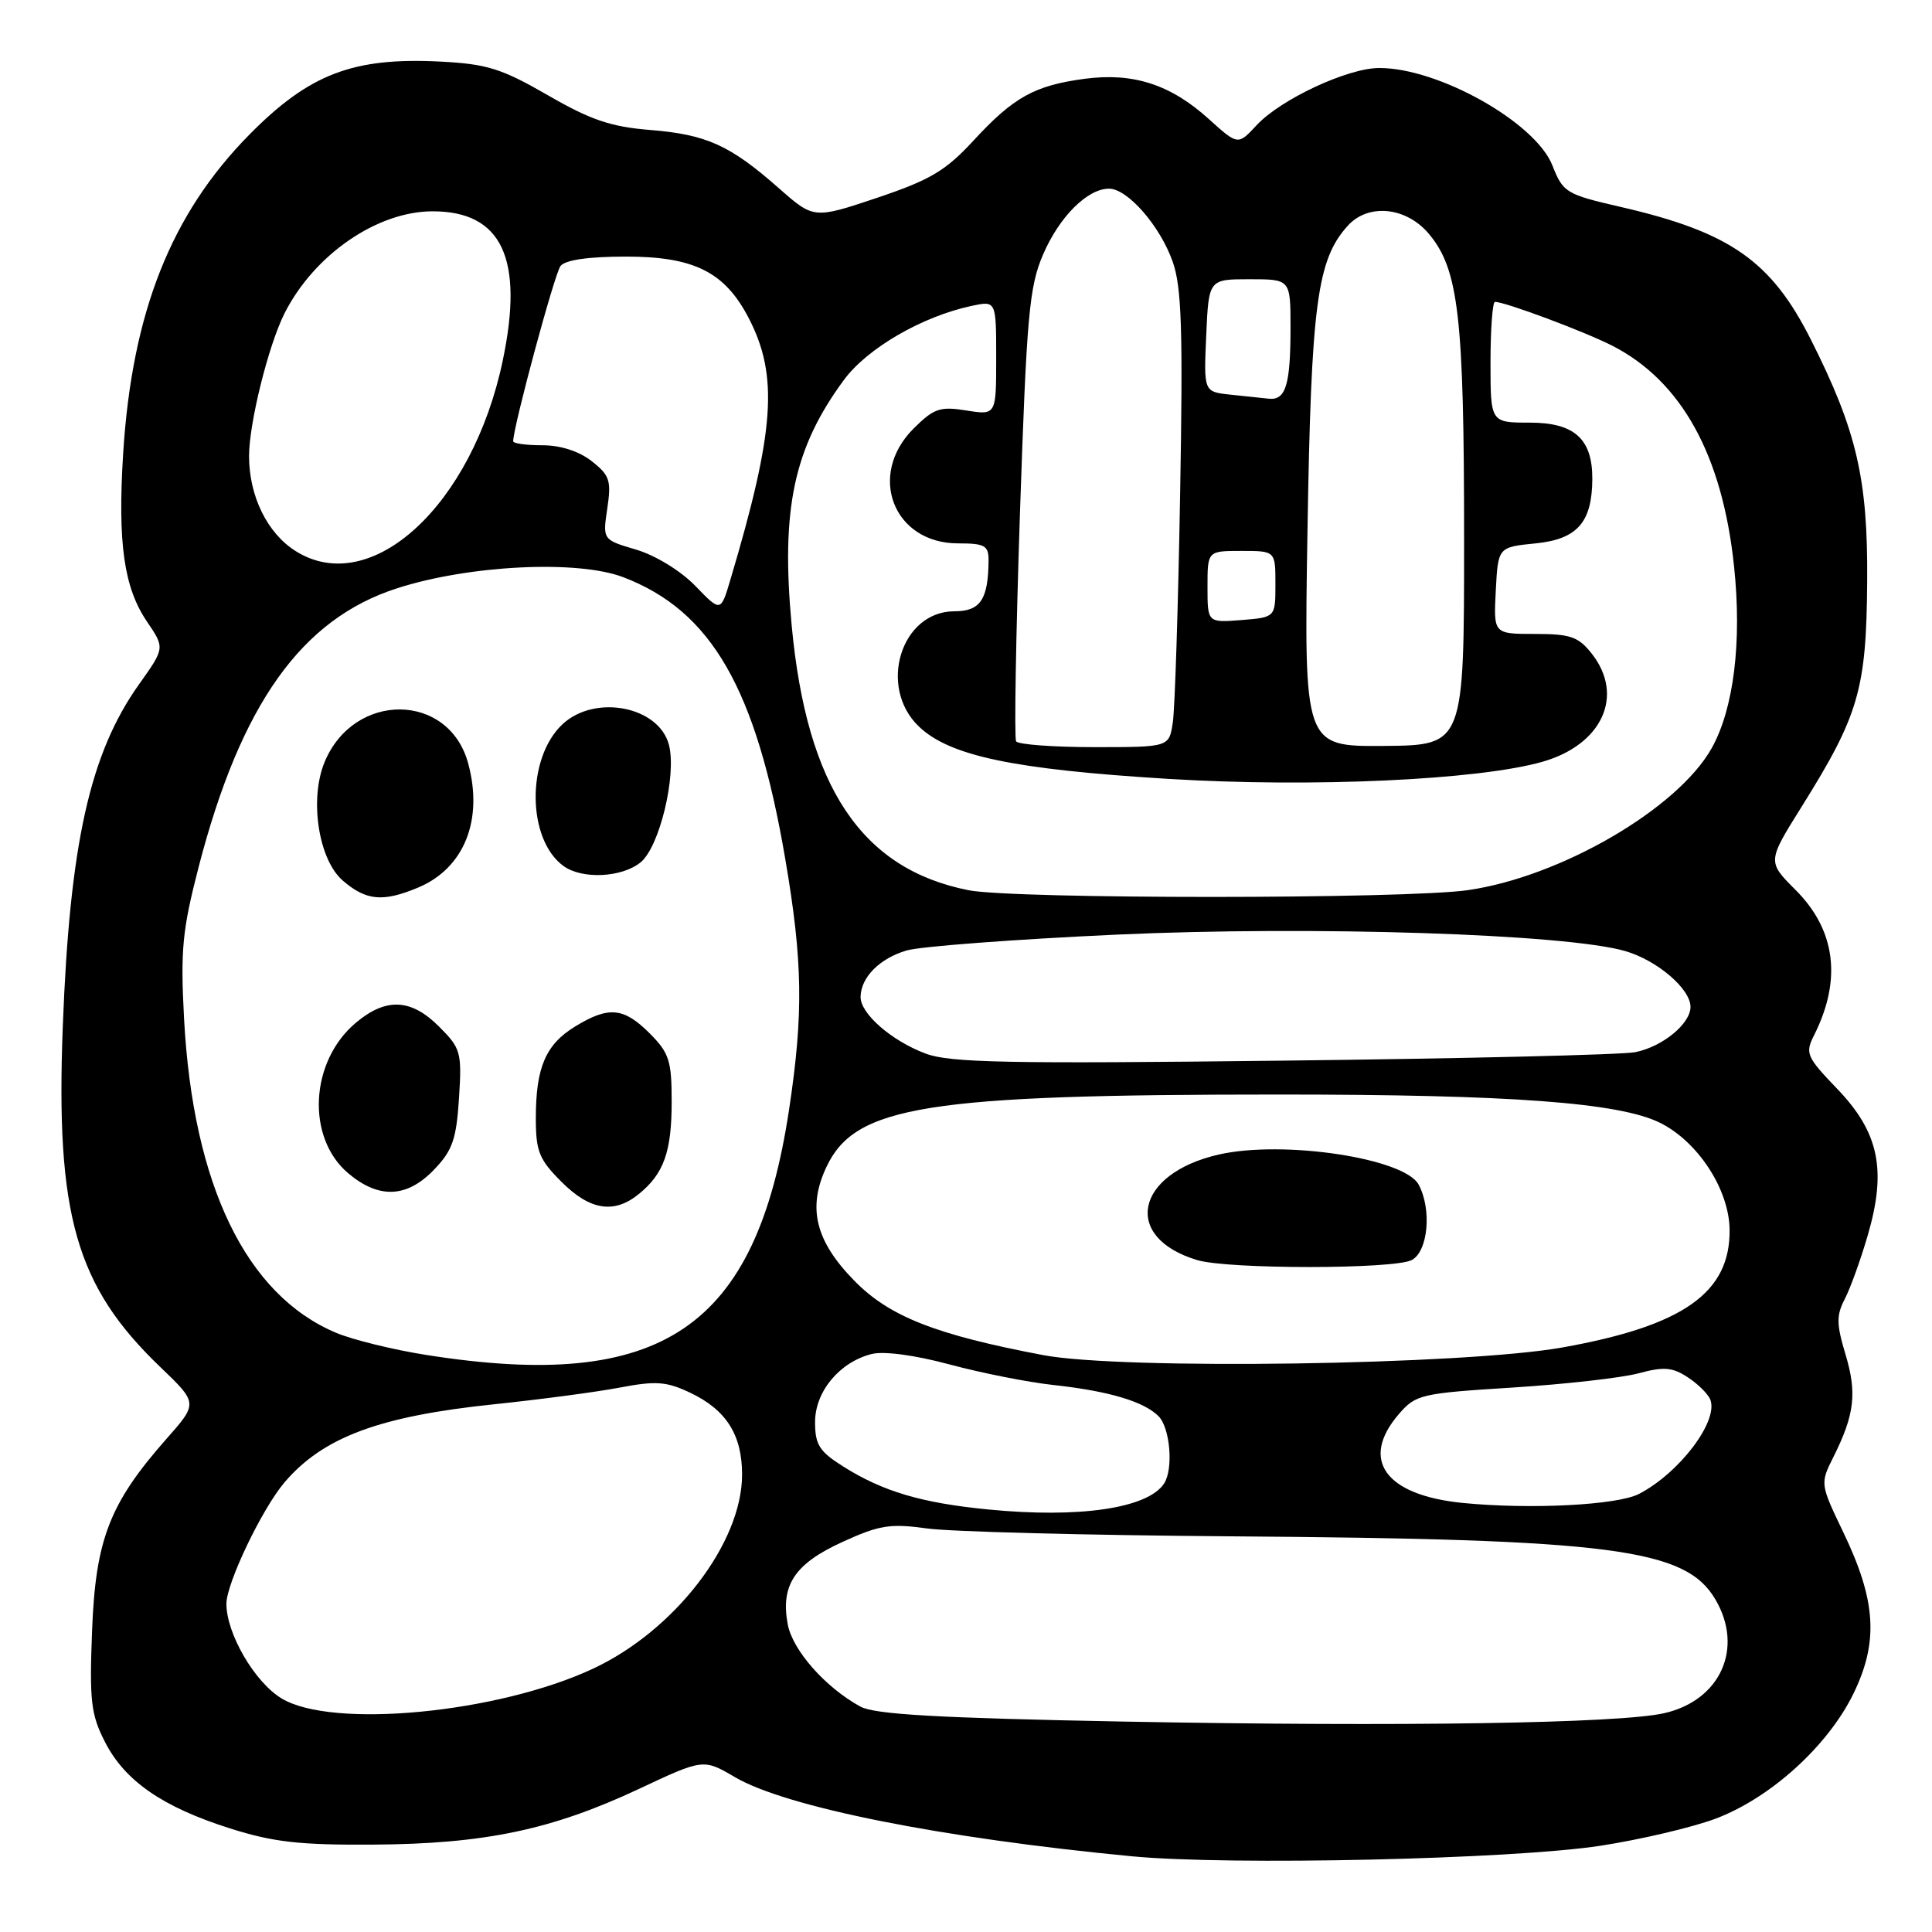 <?xml version="1.0" encoding="UTF-8" standalone="no"?>
<!DOCTYPE svg PUBLIC "-//W3C//DTD SVG 1.1//EN" "http://www.w3.org/Graphics/SVG/1.1/DTD/svg11.dtd" >
<svg xmlns="http://www.w3.org/2000/svg" xmlns:xlink="http://www.w3.org/1999/xlink" version="1.1" viewBox="0 0 256 256">
 <g >
 <path fill="currentColor"
d=" M 212.08 244.57 C 217.35 243.76 224.19 242.15 227.28 241.00 C 234.57 238.27 242.18 231.38 245.58 224.44 C 248.94 217.55 248.61 212.11 244.25 203.04 C 241.17 196.62 241.17 196.59 242.94 193.05 C 245.74 187.45 246.08 184.59 244.54 179.47 C 243.33 175.44 243.31 174.29 244.46 172.09 C 245.20 170.65 246.57 166.85 247.50 163.64 C 250.01 155.02 248.97 150.05 243.47 144.31 C 239.34 140.00 239.16 139.58 240.40 137.12 C 244.07 129.80 243.23 123.23 237.93 117.93 C 234.17 114.17 234.17 114.17 238.76 106.84 C 246.31 94.76 247.31 91.32 247.41 77.00 C 247.51 63.45 246.02 57.04 239.95 45.00 C 234.70 34.58 229.26 30.77 214.84 27.44 C 207.49 25.75 207.12 25.52 205.70 21.92 C 203.46 16.22 190.60 8.99 182.74 9.01 C 178.55 9.02 169.68 13.17 166.51 16.59 C 164.03 19.26 164.03 19.26 160.15 15.75 C 155.10 11.19 150.15 9.59 143.73 10.44 C 137.09 11.32 134.29 12.88 129.00 18.62 C 125.30 22.63 123.27 23.84 116.22 26.21 C 107.83 29.02 107.83 29.02 103.17 24.91 C 96.71 19.22 93.60 17.82 86.12 17.22 C 80.93 16.80 78.25 15.89 72.58 12.61 C 66.45 9.08 64.54 8.48 58.36 8.16 C 46.80 7.57 40.99 9.79 33.05 17.83 C 22.66 28.36 17.50 41.39 16.32 60.07 C 15.58 71.93 16.41 77.86 19.48 82.37 C 21.85 85.86 21.85 85.86 18.42 90.68 C 11.91 99.83 9.24 111.81 8.32 136.00 C 7.36 160.99 10.06 170.42 21.23 181.13 C 26.24 185.93 26.24 185.93 22.01 190.71 C 14.51 199.22 12.66 204.01 12.20 216.08 C 11.84 225.37 12.05 227.18 13.90 230.80 C 16.54 235.99 21.54 239.44 30.50 242.28 C 36.20 244.09 39.73 244.49 49.50 244.42 C 64.18 244.33 73.09 242.46 84.58 237.08 C 93.20 233.03 93.20 233.03 97.38 235.48 C 104.15 239.45 124.76 243.56 150.00 245.97 C 162.98 247.21 200.37 246.37 212.08 244.57 Z  M 149.00 228.12 C 124.31 227.65 115.90 227.17 114.00 226.13 C 109.36 223.59 105.03 218.68 104.38 215.24 C 103.41 210.05 105.29 207.21 111.62 204.32 C 116.51 202.08 117.94 201.85 122.86 202.53 C 125.96 202.96 144.03 203.43 163.00 203.57 C 213.66 203.94 223.32 205.19 227.29 211.92 C 231.10 218.37 227.98 225.32 220.50 227.01 C 214.54 228.36 185.61 228.81 149.00 228.12 Z  M 37.29 225.04 C 33.72 222.86 30.00 216.46 30.00 212.51 C 30.00 209.78 34.74 199.89 37.71 196.41 C 42.83 190.42 50.29 187.65 65.50 186.07 C 71.55 185.44 79.03 184.45 82.13 183.86 C 86.91 182.95 88.30 183.05 91.45 184.54 C 96.23 186.81 98.33 190.12 98.33 195.39 C 98.33 204.44 89.44 216.03 78.60 221.10 C 65.96 227.01 43.97 229.11 37.29 225.04 Z  M 130.92 200.01 C 122.11 199.15 116.99 197.63 111.75 194.33 C 108.57 192.33 108.00 191.44 108.00 188.44 C 108.00 184.38 111.25 180.48 115.51 179.41 C 117.12 179.01 121.24 179.56 125.84 180.80 C 130.05 181.93 136.20 183.15 139.50 183.51 C 146.87 184.31 151.55 185.69 153.51 187.65 C 155.06 189.21 155.51 194.69 154.23 196.60 C 152.05 199.87 142.98 201.20 130.92 200.01 Z  M 193.85 199.15 C 183.55 198.14 180.14 193.43 185.35 187.38 C 187.59 184.78 188.26 184.62 200.39 183.86 C 207.37 183.42 214.90 182.57 217.12 181.97 C 220.46 181.07 221.60 181.16 223.64 182.50 C 225.00 183.39 226.34 184.72 226.63 185.47 C 227.72 188.33 222.52 195.19 217.16 197.96 C 214.28 199.44 202.78 200.03 193.85 199.15 Z  M 56.50 179.54 C 52.10 178.85 46.70 177.52 44.50 176.59 C 32.60 171.56 25.58 157.03 24.39 135.00 C 23.90 125.88 24.16 123.24 26.32 114.88 C 31.92 93.29 39.95 82.02 52.62 77.95 C 62.17 74.87 76.54 74.17 82.58 76.48 C 94.27 80.94 100.19 91.23 104.04 113.75 C 106.37 127.36 106.48 134.26 104.56 147.00 C 100.18 176.05 87.74 184.47 56.50 179.54 Z  M 84.63 158.23 C 87.96 155.53 89.00 152.63 89.00 145.99 C 89.00 140.53 88.67 139.52 86.08 136.92 C 82.64 133.48 80.66 133.30 76.23 136.00 C 72.30 138.40 71.00 141.43 71.00 148.17 C 71.00 152.56 71.43 153.63 74.40 156.60 C 78.18 160.38 81.36 160.88 84.63 158.23 Z  M 57.52 154.98 C 59.96 152.44 60.47 150.96 60.82 145.52 C 61.21 139.42 61.06 138.91 58.19 136.04 C 54.47 132.31 51.15 132.16 47.14 135.53 C 41.05 140.66 40.55 150.76 46.16 155.48 C 50.21 158.89 53.93 158.73 57.52 154.98 Z  M 55.40 117.61 C 61.49 115.06 64.07 108.68 62.04 101.17 C 59.50 91.71 46.90 91.59 43.01 100.98 C 40.97 105.90 42.20 113.92 45.43 116.69 C 48.52 119.35 50.73 119.56 55.40 117.61 Z  M 84.90 114.25 C 87.39 112.20 89.66 102.78 88.65 98.74 C 87.36 93.60 78.83 91.93 74.52 95.98 C 69.74 100.47 69.81 111.20 74.65 114.74 C 77.13 116.55 82.42 116.29 84.90 114.25 Z  M 138.23 179.56 C 124.01 176.87 117.85 174.45 113.22 169.72 C 108.03 164.44 106.95 160.01 109.53 154.58 C 113.35 146.53 122.76 145.03 169.50 145.03 C 200.16 145.03 214.51 146.10 219.93 148.76 C 224.96 151.24 229.11 157.58 229.18 162.92 C 229.29 171.29 223.05 175.69 207.00 178.55 C 193.98 180.87 148.68 181.54 138.23 179.56 Z  M 187.07 166.96 C 189.23 165.81 189.74 160.25 187.98 156.97 C 186.10 153.46 170.05 151.04 161.50 152.98 C 150.40 155.51 148.66 163.98 158.64 166.97 C 162.74 168.20 184.77 168.19 187.07 166.96 Z  M 122.66 139.61 C 118.12 137.91 113.99 134.30 114.03 132.08 C 114.08 129.48 116.57 126.99 120.14 125.94 C 121.99 125.40 134.53 124.46 148.00 123.84 C 173.92 122.66 207.61 123.75 215.38 126.03 C 219.61 127.27 224.00 131.03 224.00 133.42 C 224.00 135.66 220.27 138.71 216.67 139.42 C 214.93 139.76 193.93 140.27 170.00 140.54 C 133.66 140.97 125.87 140.82 122.66 139.61 Z  M 128.34 117.96 C 114.15 115.15 106.90 104.30 104.90 82.87 C 103.46 67.44 105.18 59.37 111.81 50.36 C 114.91 46.15 122.16 41.94 128.75 40.53 C 132.00 39.84 132.00 39.84 132.00 47.43 C 132.00 55.02 132.00 55.02 128.04 54.39 C 124.55 53.83 123.74 54.11 121.04 56.80 C 114.87 62.97 118.39 72.00 126.95 72.00 C 130.49 72.00 131.00 72.29 130.99 74.25 C 130.95 79.44 129.91 81.00 126.46 81.00 C 119.39 81.00 116.29 91.03 121.75 96.26 C 125.83 100.17 134.29 101.95 154.87 103.21 C 173.89 104.37 195.88 103.36 204.38 100.94 C 212.30 98.68 215.28 92.17 210.93 86.63 C 209.14 84.36 208.10 84.00 203.38 84.00 C 197.90 84.00 197.90 84.00 198.20 78.25 C 198.50 72.50 198.50 72.50 203.48 72.00 C 208.99 71.45 210.96 69.22 210.99 63.47 C 211.01 58.15 208.62 56.00 202.69 56.00 C 197.50 56.00 197.50 56.00 197.50 48.00 C 197.50 43.60 197.77 40.00 198.09 40.00 C 199.44 40.00 209.88 43.90 213.62 45.80 C 222.80 50.49 228.22 60.29 229.77 75.03 C 230.83 85.04 229.73 93.93 226.80 99.15 C 222.29 107.17 206.80 116.18 194.50 117.95 C 186.23 119.14 134.35 119.15 128.34 117.96 Z  M 134.64 98.23 C 134.38 97.80 134.61 84.20 135.15 67.99 C 136.04 41.78 136.37 38.01 138.21 33.73 C 140.37 28.71 144.09 25.00 146.95 25.00 C 149.41 25.00 153.71 29.92 155.39 34.68 C 156.58 38.06 156.76 43.75 156.37 65.66 C 156.11 80.42 155.68 93.96 155.40 95.75 C 154.91 99.00 154.91 99.00 145.01 99.00 C 139.57 99.00 134.90 98.65 134.64 98.23 Z  M 173.25 70.21 C 173.74 40.28 174.51 34.40 178.59 29.91 C 181.30 26.91 186.32 27.41 189.32 30.97 C 193.28 35.68 194.00 41.89 194.00 71.42 C 194.00 98.75 194.00 98.75 183.39 98.84 C 172.78 98.92 172.78 98.92 173.25 70.21 Z  M 160.00 77.76 C 160.00 73.00 160.00 73.00 164.50 73.00 C 169.00 73.00 169.00 73.00 169.00 77.40 C 169.00 81.80 169.00 81.80 164.50 82.16 C 160.00 82.51 160.00 82.51 160.00 77.76 Z  M 92.13 77.63 C 90.19 75.63 86.85 73.59 84.30 72.83 C 79.85 71.52 79.85 71.52 80.47 67.37 C 81.02 63.68 80.79 62.98 78.41 61.11 C 76.73 59.79 74.28 59.00 71.87 59.00 C 69.74 59.00 68.00 58.76 68.00 58.47 C 68.00 56.56 73.48 36.26 74.27 35.25 C 74.90 34.44 77.98 34.00 82.97 34.00 C 91.99 34.00 96.06 36.05 99.23 42.19 C 103.17 49.82 102.66 57.09 96.78 76.81 C 95.50 81.12 95.50 81.12 92.13 77.63 Z  M 39.19 73.03 C 35.42 70.67 33.00 65.74 33.00 60.43 C 33.00 56.08 35.56 45.79 37.69 41.54 C 41.61 33.76 49.96 28.00 57.33 28.00 C 66.50 28.00 69.45 34.26 66.62 47.76 C 62.61 66.94 49.19 79.30 39.19 73.03 Z  M 163.00 52.29 C 159.50 51.91 159.50 51.91 159.83 44.46 C 160.16 37.00 160.16 37.00 165.58 37.00 C 171.00 37.00 171.00 37.00 171.00 43.42 C 171.00 50.99 170.37 53.06 168.14 52.83 C 167.24 52.74 164.93 52.50 163.00 52.29 Z "/>
</g>
</svg>